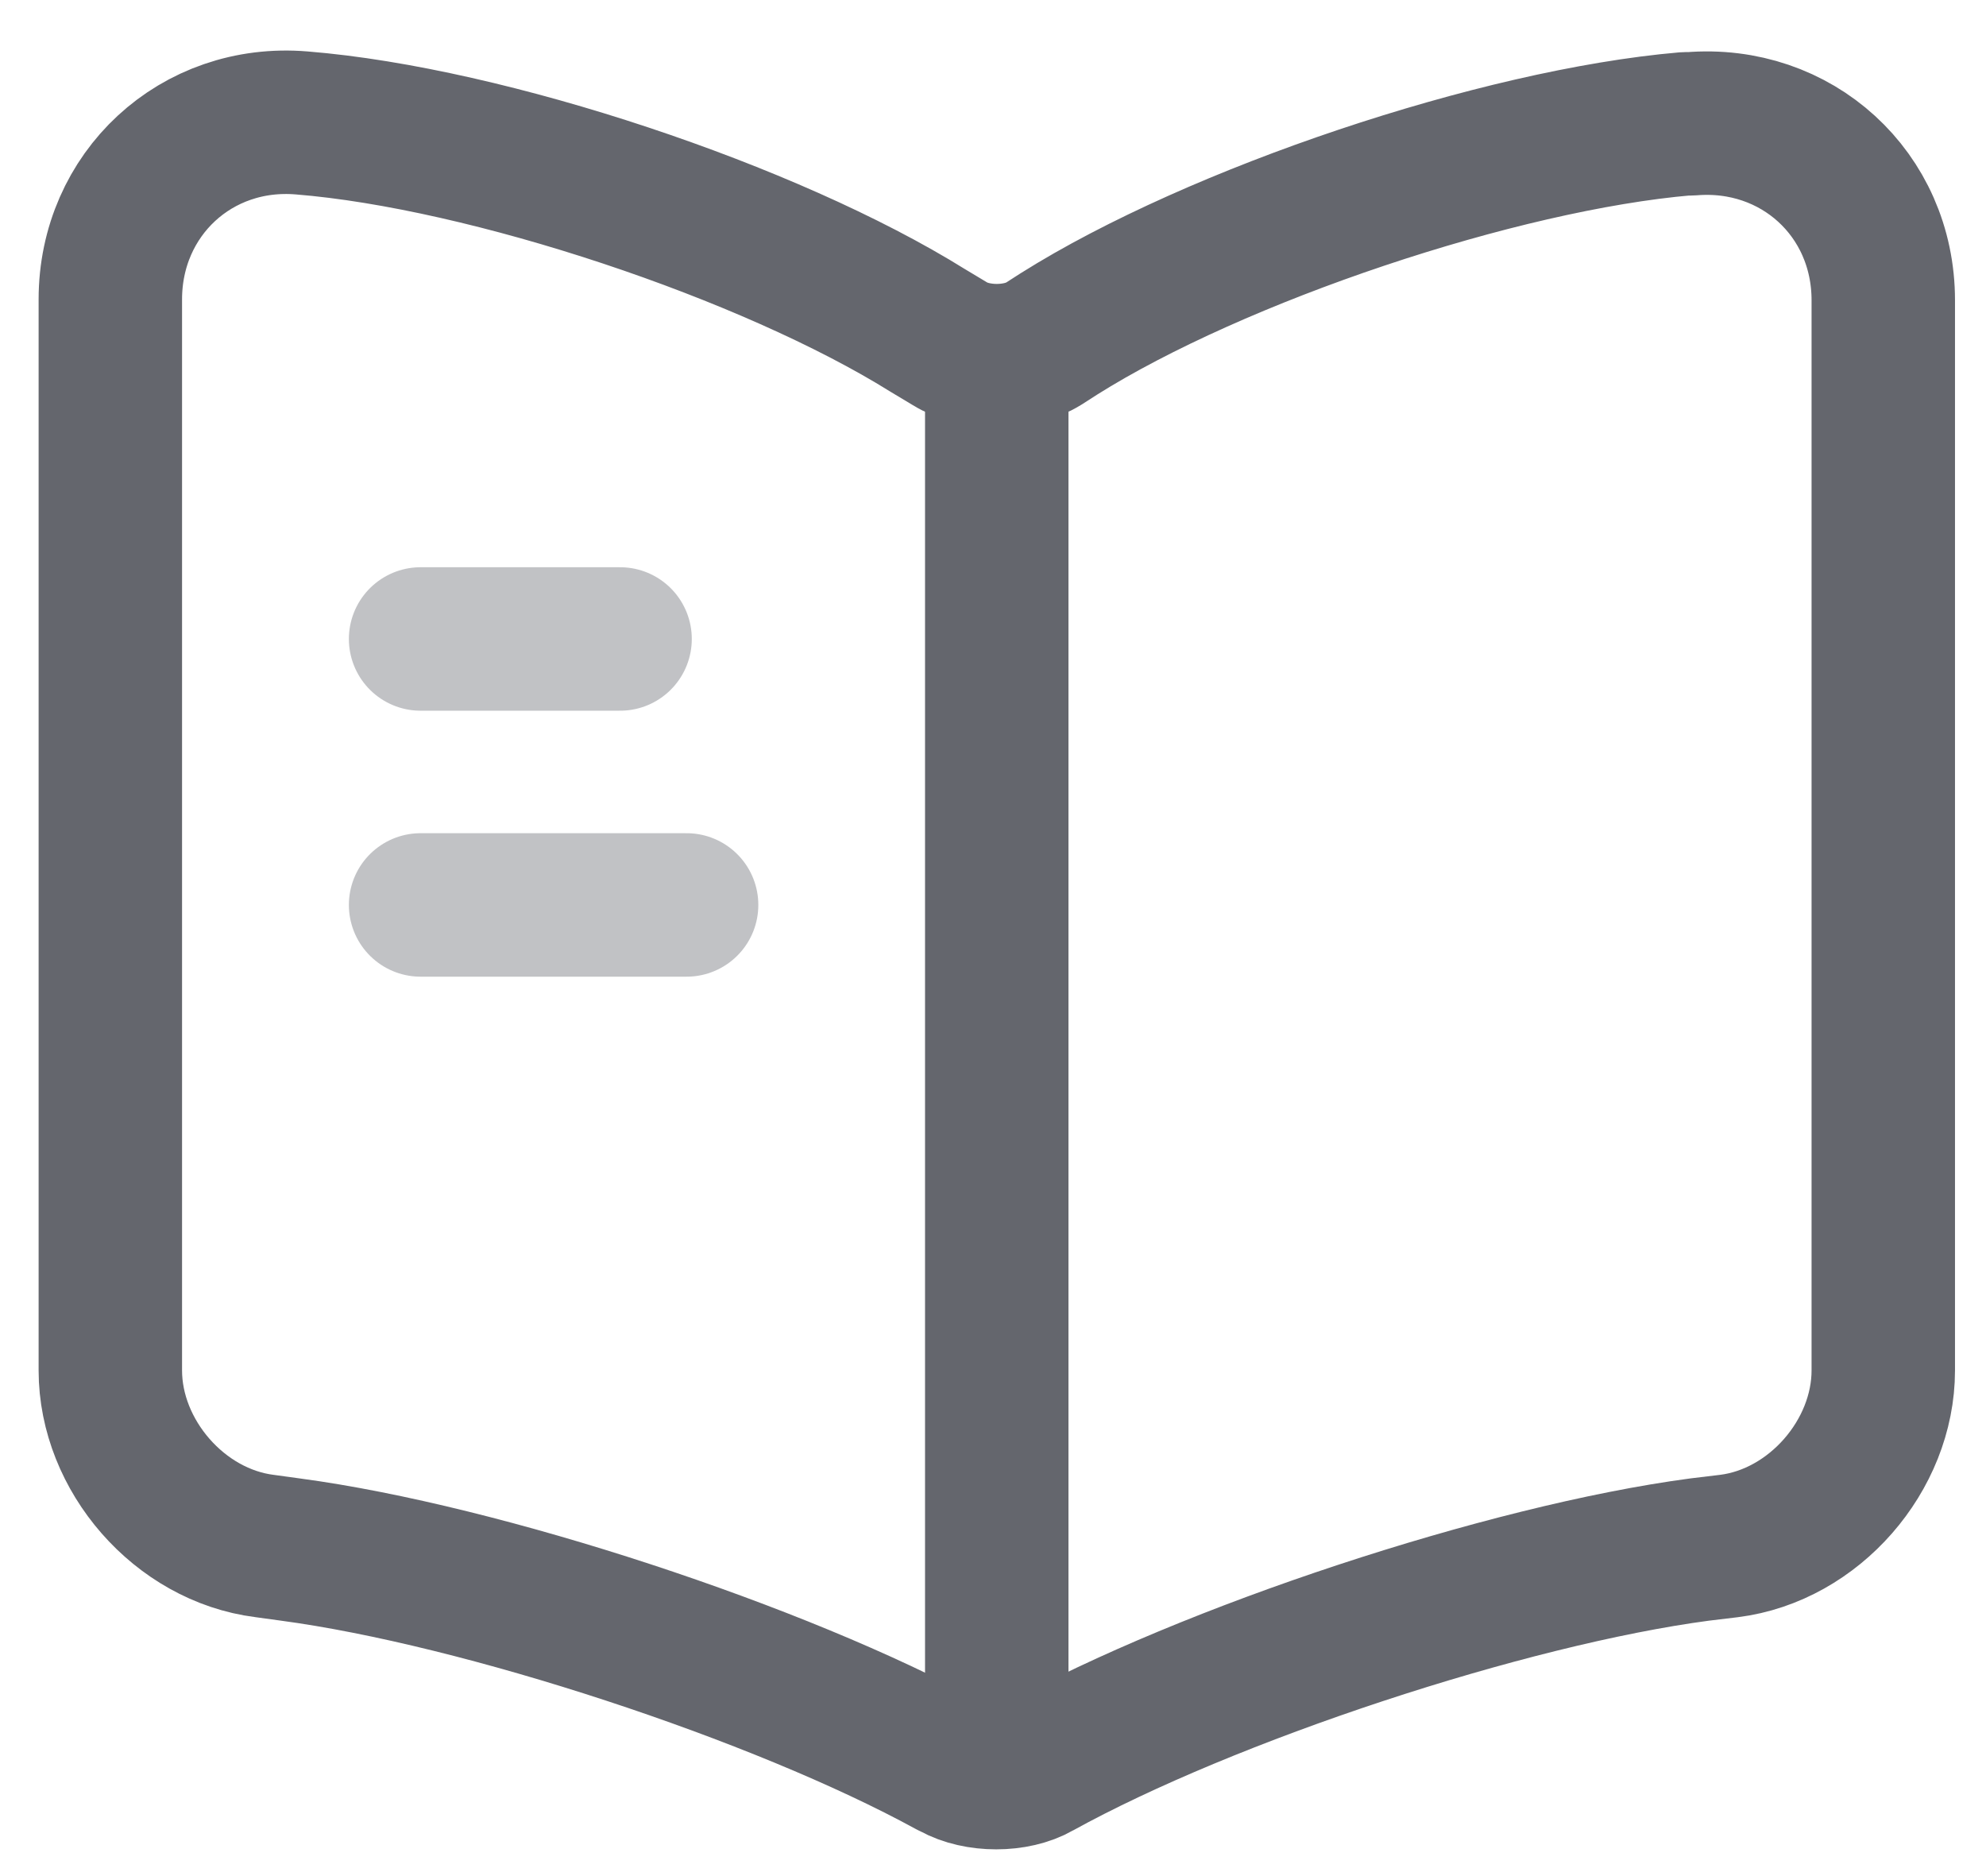 <svg width="18" height="17" viewBox="0 0 18 17" fill="none" xmlns="http://www.w3.org/2000/svg">
<path d="M17.069 12.418V2.721C17.069 1.757 16.281 1.042 15.325 1.122H15.277C13.59 1.267 11.027 2.126 9.597 3.026L9.46 3.114C9.227 3.259 8.841 3.259 8.608 3.114L8.408 2.994C6.977 2.102 4.423 1.25 2.735 1.114C1.779 1.034 1 1.757 1 2.713V12.418C1 13.189 1.627 13.912 2.398 14.009L2.631 14.041C4.374 14.274 7.066 15.158 8.608 16.001L8.641 16.017C8.857 16.138 9.203 16.138 9.412 16.017C10.954 15.166 13.654 14.274 15.405 14.041L15.671 14.009C16.442 13.912 17.069 13.189 17.069 12.418Z" stroke="#64666D" stroke-width="1.3" stroke-linecap="round" stroke-linejoin="round"/>
<path d="M9.034 3.38V15.431" stroke="#64666D" stroke-width="1.3" stroke-linecap="round" stroke-linejoin="round"/>
<path d="M5.62 5.79H3.812" stroke="#C1C2C5" stroke-width="1.3" stroke-linecap="round" stroke-linejoin="round"/>
<path d="M6.223 8.2H3.812" stroke="#C1C2C5" stroke-width="1.3" stroke-linecap="round" stroke-linejoin="round"/>
</svg>
